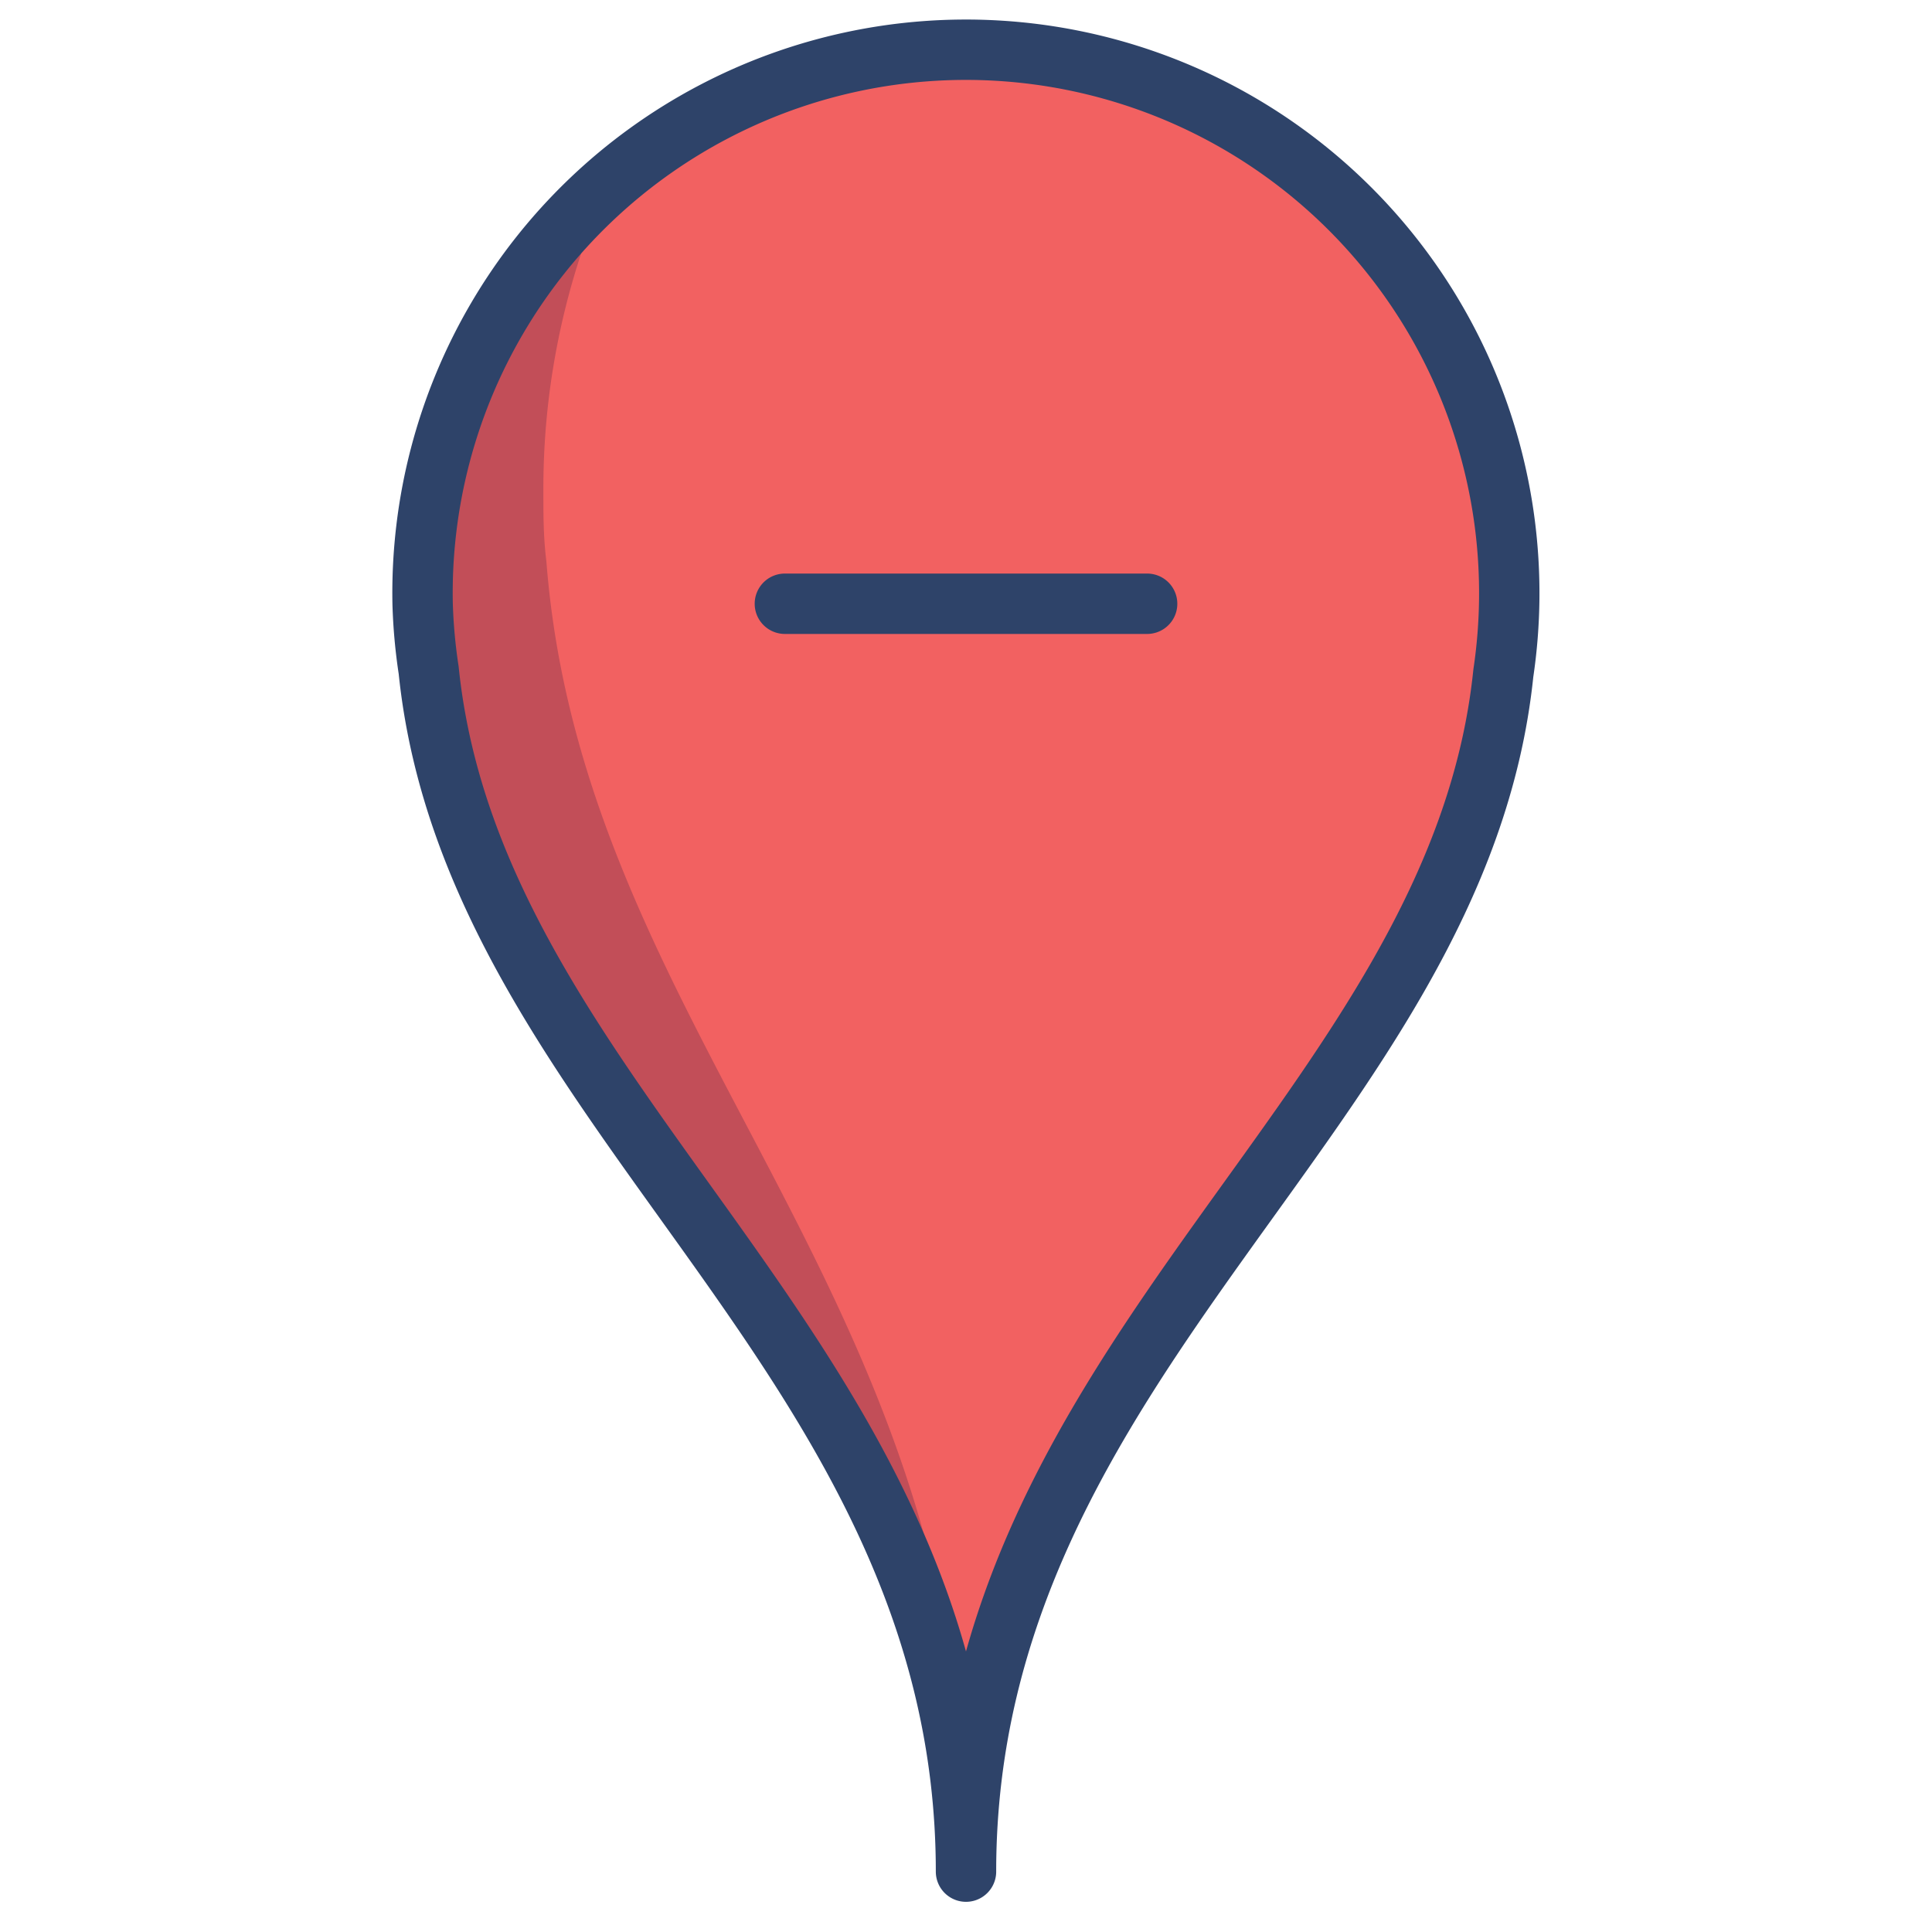 <svg xmlns="http://www.w3.org/2000/svg" viewBox="0 0 64 64" aria-labelledby="title" aria-describedby="desc"><path data-name="layer1" d="M32 62c0-17.1 16.3-25.2 17.8-39.7A18 18 0 1 0 14 20a17.7 17.7 0 0 0 .2 2.2C15.7 36.8 32 44.9 32 62z" fill="#f26161"/><path data-name="opacity" d="M32 61c0-18.3-12.7-26.9-13.9-42.4-.1-.8-.1-1.5-.1-2.3a24.8 24.8 0 0 1 1.8-9.4A17.9 17.9 0 0 0 14 20a17.7 17.7 0 0 0 .2 2.2C15.7 36.8 32 44.9 32 62z" fill="#000032" opacity=".2"/><path data-name="stroke" d="M32 62c0-17.1 16.3-25.2 17.8-39.7A18 18 0 1 0 14 20a18.1 18.1 0 0 0 .2 2.2C15.7 36.8 32 44.9 32 62zm-6-42h12" fill="none" stroke="#2e4369" stroke-linecap="round" stroke-linejoin="round" stroke-width="2"/></svg>